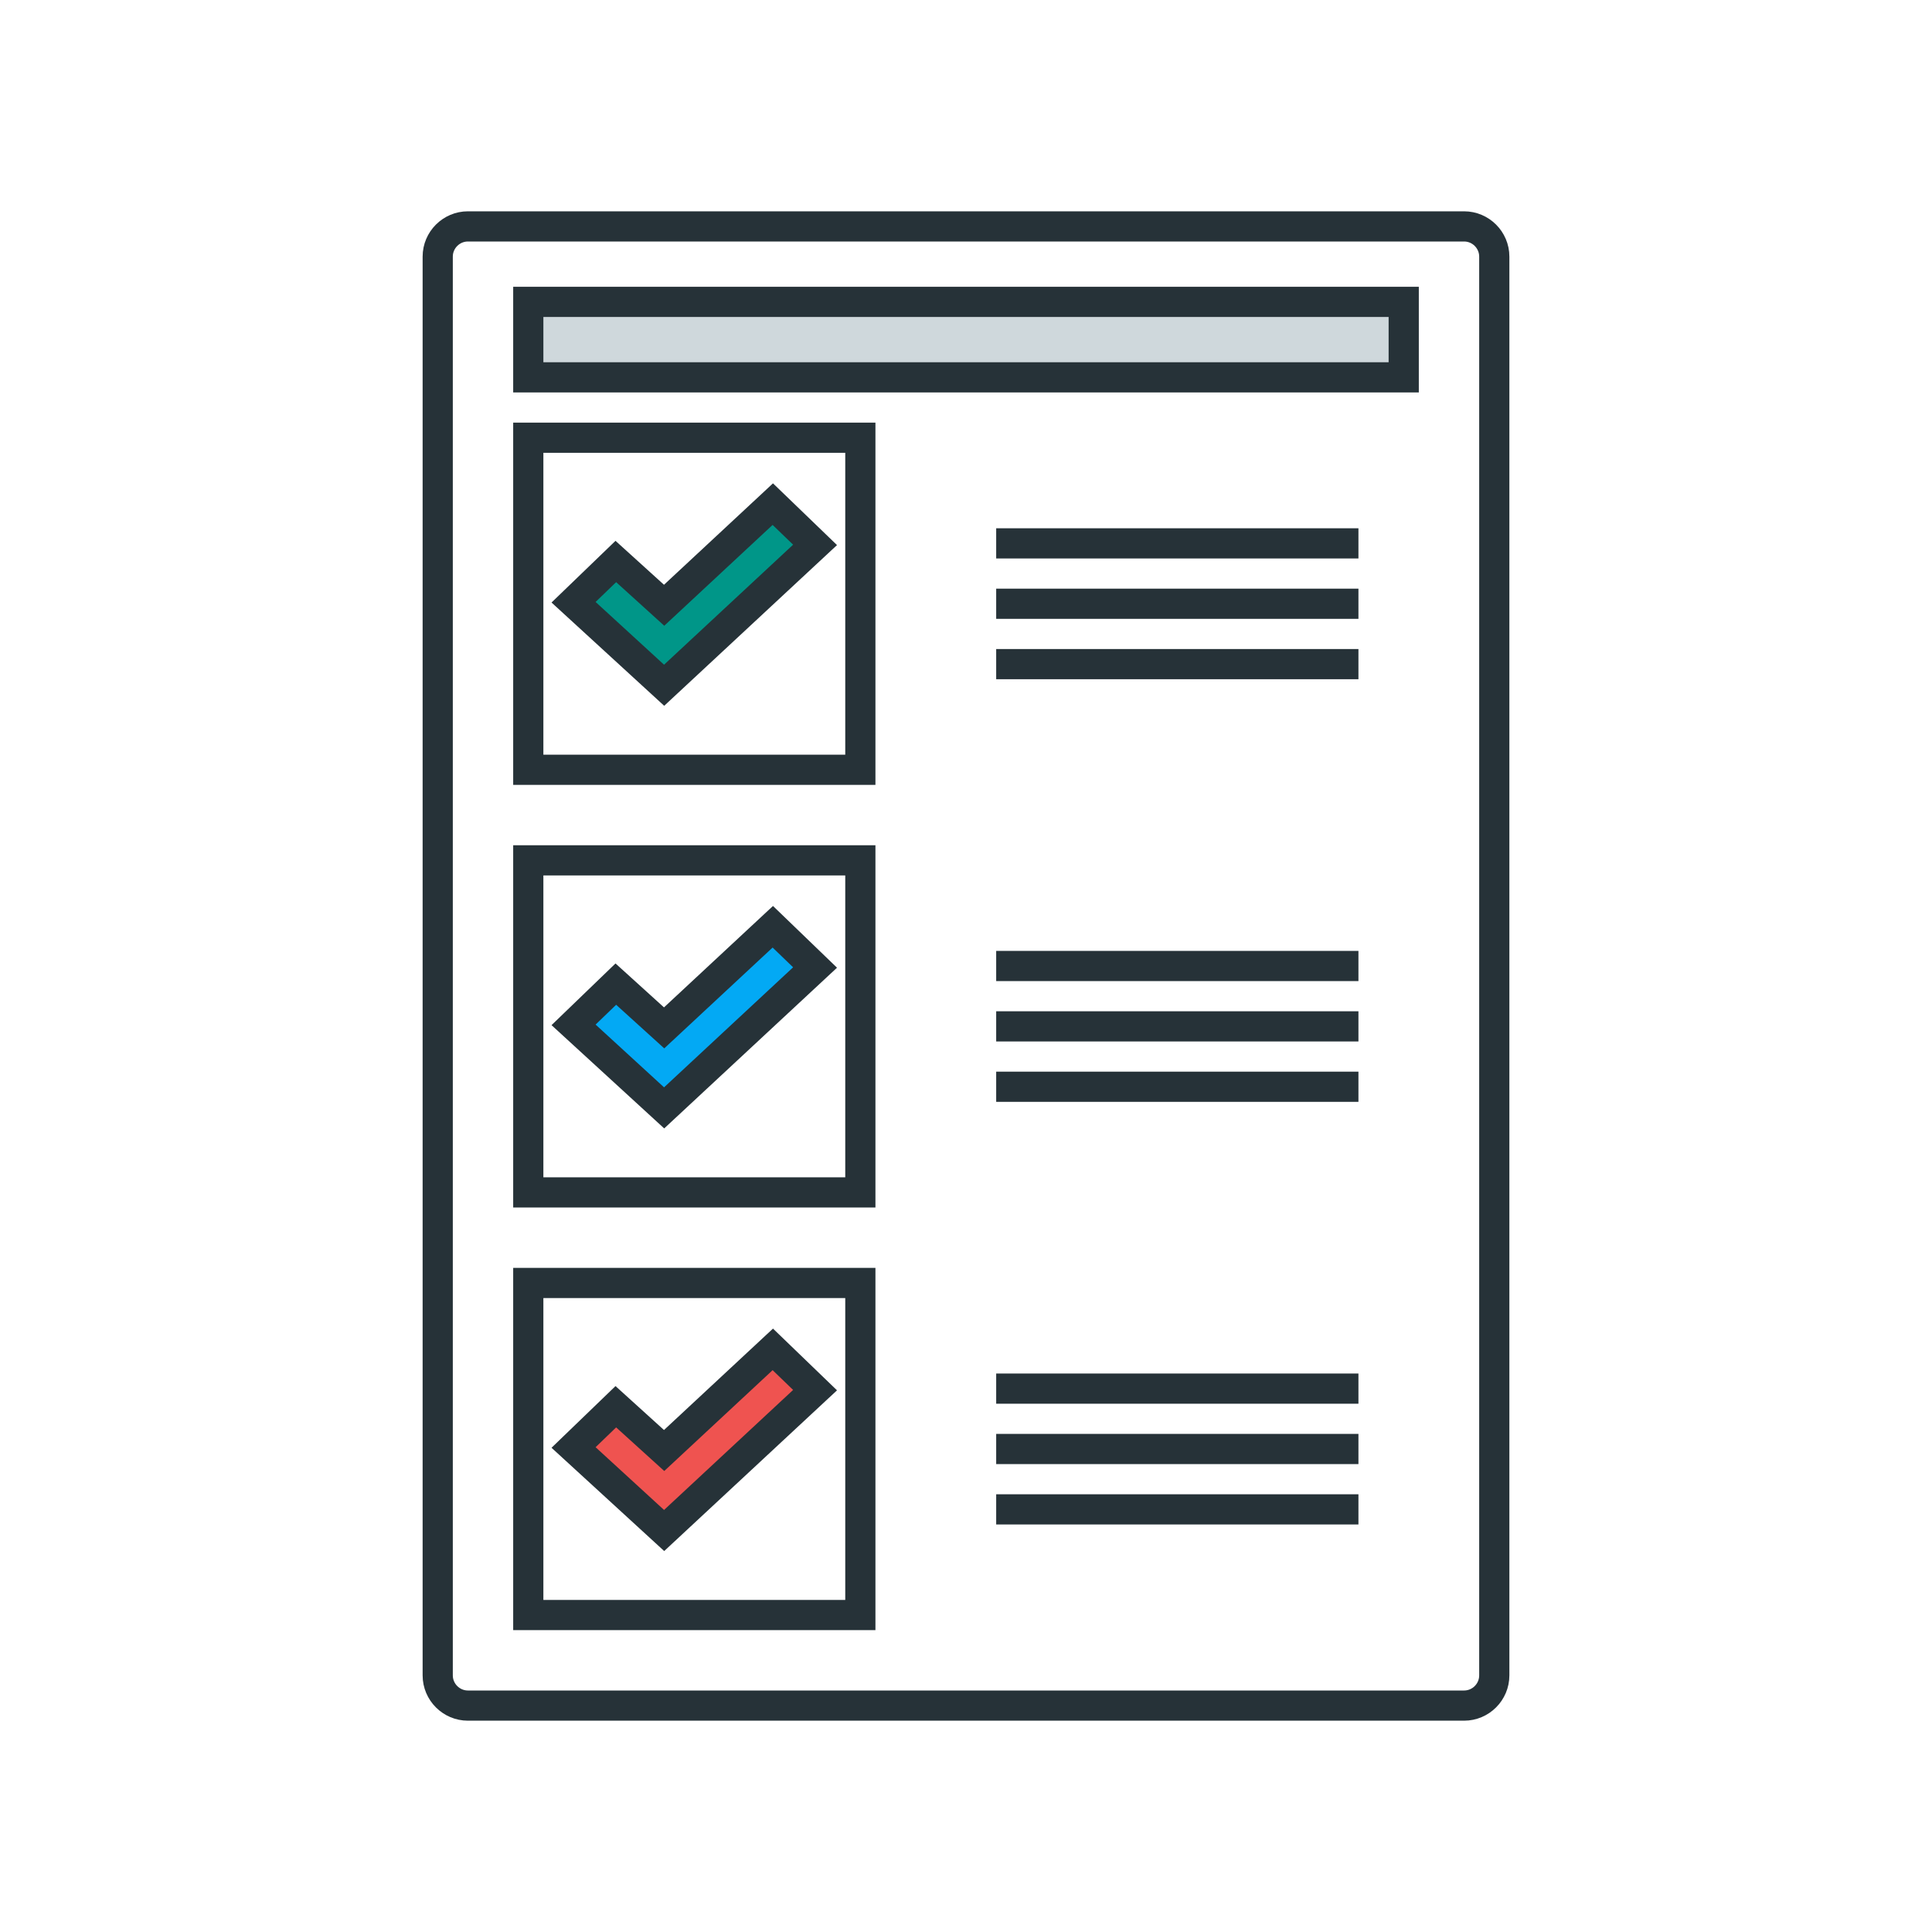 <?xml version="1.0" encoding="utf-8"?>
<!-- Generator: Adobe Illustrator 19.2.1, SVG Export Plug-In . SVG Version: 6.00 Build 0)  -->
<svg version="1.1" xmlns="http://www.w3.org/2000/svg" xmlns:xlink="http://www.w3.org/1999/xlink" x="0px" y="0px"
	 viewBox="0 0 128 128" style="enable-background:new 0 0 128 128;" xml:space="preserve">
<style type="text/css">
	.st0{fill:none;stroke:#263238;stroke-width:2;stroke-miterlimit:10;}
	.st1{fill:#EF5350;stroke:#263238;stroke-width:2;stroke-miterlimit:10;}
	.st2{fill:#009688;stroke:#263238;stroke-width:2;stroke-miterlimit:10;}
	.st3{fill:#03A9F4;stroke:#263238;stroke-width:2;stroke-miterlimit:10;}
	.st4{fill:#CFD8DC;stroke:#263238;stroke-width:2;stroke-miterlimit:10;}
	.st5{display:none;}
	.st6{display:inline;}
	.st7{display:inline;fill:none;stroke:#263238;stroke-width:2;stroke-miterlimit:10;}
	.st8{fill:#009688;}
	.st9{fill:#03A9F4;}
	.st10{fill:#EF5350;}
	.st11{fill:#CFD8DC;}
	.st12{fill-rule:evenodd;clip-rule:evenodd;fill:none;stroke:#263238;stroke-width:2;stroke-miterlimit:10;}
	.st13{fill:#37474F;}
	
		.st14{display:inline;fill:none;stroke:#263238;stroke-width:2;stroke-linecap:round;stroke-miterlimit:10;stroke-dasharray:1.933,3.866;}
	.st15{fill:#263238;}
	.st16{display:inline;fill:#263238;}
	.st17{display:inline;fill:#FFFFFF;stroke:#000000;stroke-width:2;stroke-miterlimit:10;}
	.st18{display:inline;fill-rule:evenodd;clip-rule:evenodd;fill:none;stroke:#263238;stroke-width:2;stroke-miterlimit:10;}
	.st19{fill:#58595B;}
	.st20{fill:url(#SVGID_1_);}
	.st21{fill:url(#SVGID_2_);}
	.st22{fill:url(#SVGID_3_);}
	.st23{fill:none;stroke:#4A4A4C;stroke-width:0.5;}
	.st24{opacity:0.23;fill:#231F20;enable-background:new    ;}
	.st25{fill:none;stroke:#A8ABAD;stroke-width:0.5;}
	.st26{fill:none;stroke:#37474F;stroke-width:0.5;}
	.st27{fill:#6D6E70;}
	.st28{fill:#FFFFFF;}
	.st29{display:inline;fill:none;stroke:#000000;stroke-width:2;stroke-linecap:round;stroke-linejoin:round;}
	.st30{fill:none;stroke:#000000;stroke-width:2;stroke-linecap:round;stroke-linejoin:round;}
	.st31{display:inline;fill:none;}
	.st32{fill:none;}
	.st33{display:inline;fill-rule:evenodd;clip-rule:evenodd;fill:#263238;}
</style>
<g id="file_integrity_reports">
	<g class="st5">
		<path class="st7" d="M29,111V17c0-1.1,0.9-2,2-2h66c1.1,0,2,0.9,2,2v94c0,1.1-0.9,2-2,2H31C29.9,113,29,112.1,29,111z"/>
		<rect x="35" y="20" class="st7" width="58" height="5"/>
		<rect x="35" y="85" class="st7" width="22" height="22"/>
		<line class="st7" x1="66" y1="92" x2="90" y2="92"/>
		<line class="st7" x1="66" y1="96" x2="90" y2="96"/>
		<line class="st7" x1="66" y1="100" x2="90" y2="100"/>
		<g class="st6">
			<polygon class="st0" points="44,101.4 38,95.9 40.8,93.2 44,96.1 51.2,89.4 54,92.1 			"/>
		</g>
		<rect x="35" y="57" class="st7" width="22" height="22"/>
		<line class="st7" x1="66" y1="64" x2="90" y2="64"/>
		<line class="st7" x1="66" y1="68" x2="90" y2="68"/>
		<line class="st7" x1="66" y1="72" x2="90" y2="72"/>
		<g class="st6">
			<polygon class="st0" points="44,73.4 38,67.9 40.8,65.2 44,68.1 51.2,61.4 54,64.1 			"/>
		</g>
		<rect x="35" y="29" class="st7" width="22" height="22"/>
		<line class="st7" x1="66" y1="36" x2="90" y2="36"/>
		<line class="st7" x1="66" y1="40" x2="90" y2="40"/>
		<line class="st7" x1="66" y1="44" x2="90" y2="44"/>
		<g class="st6">
			<polygon class="st0" points="44,45.4 38,39.9 40.8,37.2 44,40.1 51.2,33.4 54,36.1 			"/>
		</g>
	</g>
	<g id="Live_Paint_18_">
		<g>
			<g id="XMLID_47_">
				<g>
					<polygon class="st10" points="54,92.1 44,101.4 38,95.9 40.8,93.2 44,96.1 51.2,89.4 					"/>
					<polygon class="st9" points="54,64.1 44,73.4 38,67.9 40.8,65.2 44,68.1 51.2,61.4 					"/>
					<polygon class="st8" points="54,36.1 44,45.4 38,39.9 40.8,37.2 44,40.1 51.2,33.4 					"/>
					<rect x="35" y="20" class="st11" width="58" height="5"/>
				</g>
				<g>
					<path class="st0" d="M29,111V17c0-1.1,0.9-2,2-2h66c1.1,0,2,0.9,2,2v94c0,1.1-0.9,2-2,2H31C29.9,113,29,112.1,29,111z"/>
					<rect x="35" y="20" class="st0" width="58" height="5"/>
					<polygon class="st0" points="57,92.1 57,107 35,107 35,95.9 35,85 57,85 					"/>
					<line class="st0" x1="66" y1="92" x2="90" y2="92"/>
					<line class="st0" x1="66" y1="96" x2="90" y2="96"/>
					<line class="st0" x1="66" y1="100" x2="90" y2="100"/>
					<polygon class="st0" points="54,92.1 44,101.4 38,95.9 40.8,93.2 44,96.1 51.2,89.4 					"/>
					<polygon class="st0" points="57,64.1 57,79 35,79 35,67.9 35,57 57,57 					"/>
					<line class="st0" x1="66" y1="64" x2="90" y2="64"/>
					<line class="st0" x1="66" y1="68" x2="90" y2="68"/>
					<line class="st0" x1="66" y1="72" x2="90" y2="72"/>
					<polygon class="st0" points="54,64.1 44,73.4 38,67.9 40.8,65.2 44,68.1 51.2,61.4 					"/>
					<polygon class="st0" points="57,36.1 57,51 35,51 35,39.9 35,29 57,29 					"/>
					<line class="st0" x1="66" y1="36" x2="90" y2="36"/>
					<line class="st0" x1="66" y1="40" x2="90" y2="40"/>
					<line class="st0" x1="66" y1="44" x2="90" y2="44"/>
					<polygon class="st0" points="54,36.1 44,45.4 38,39.9 40.8,37.2 44,40.1 51.2,33.4 					"/>
				</g>
			</g>
		</g>
	</g>
</g>
</svg>
